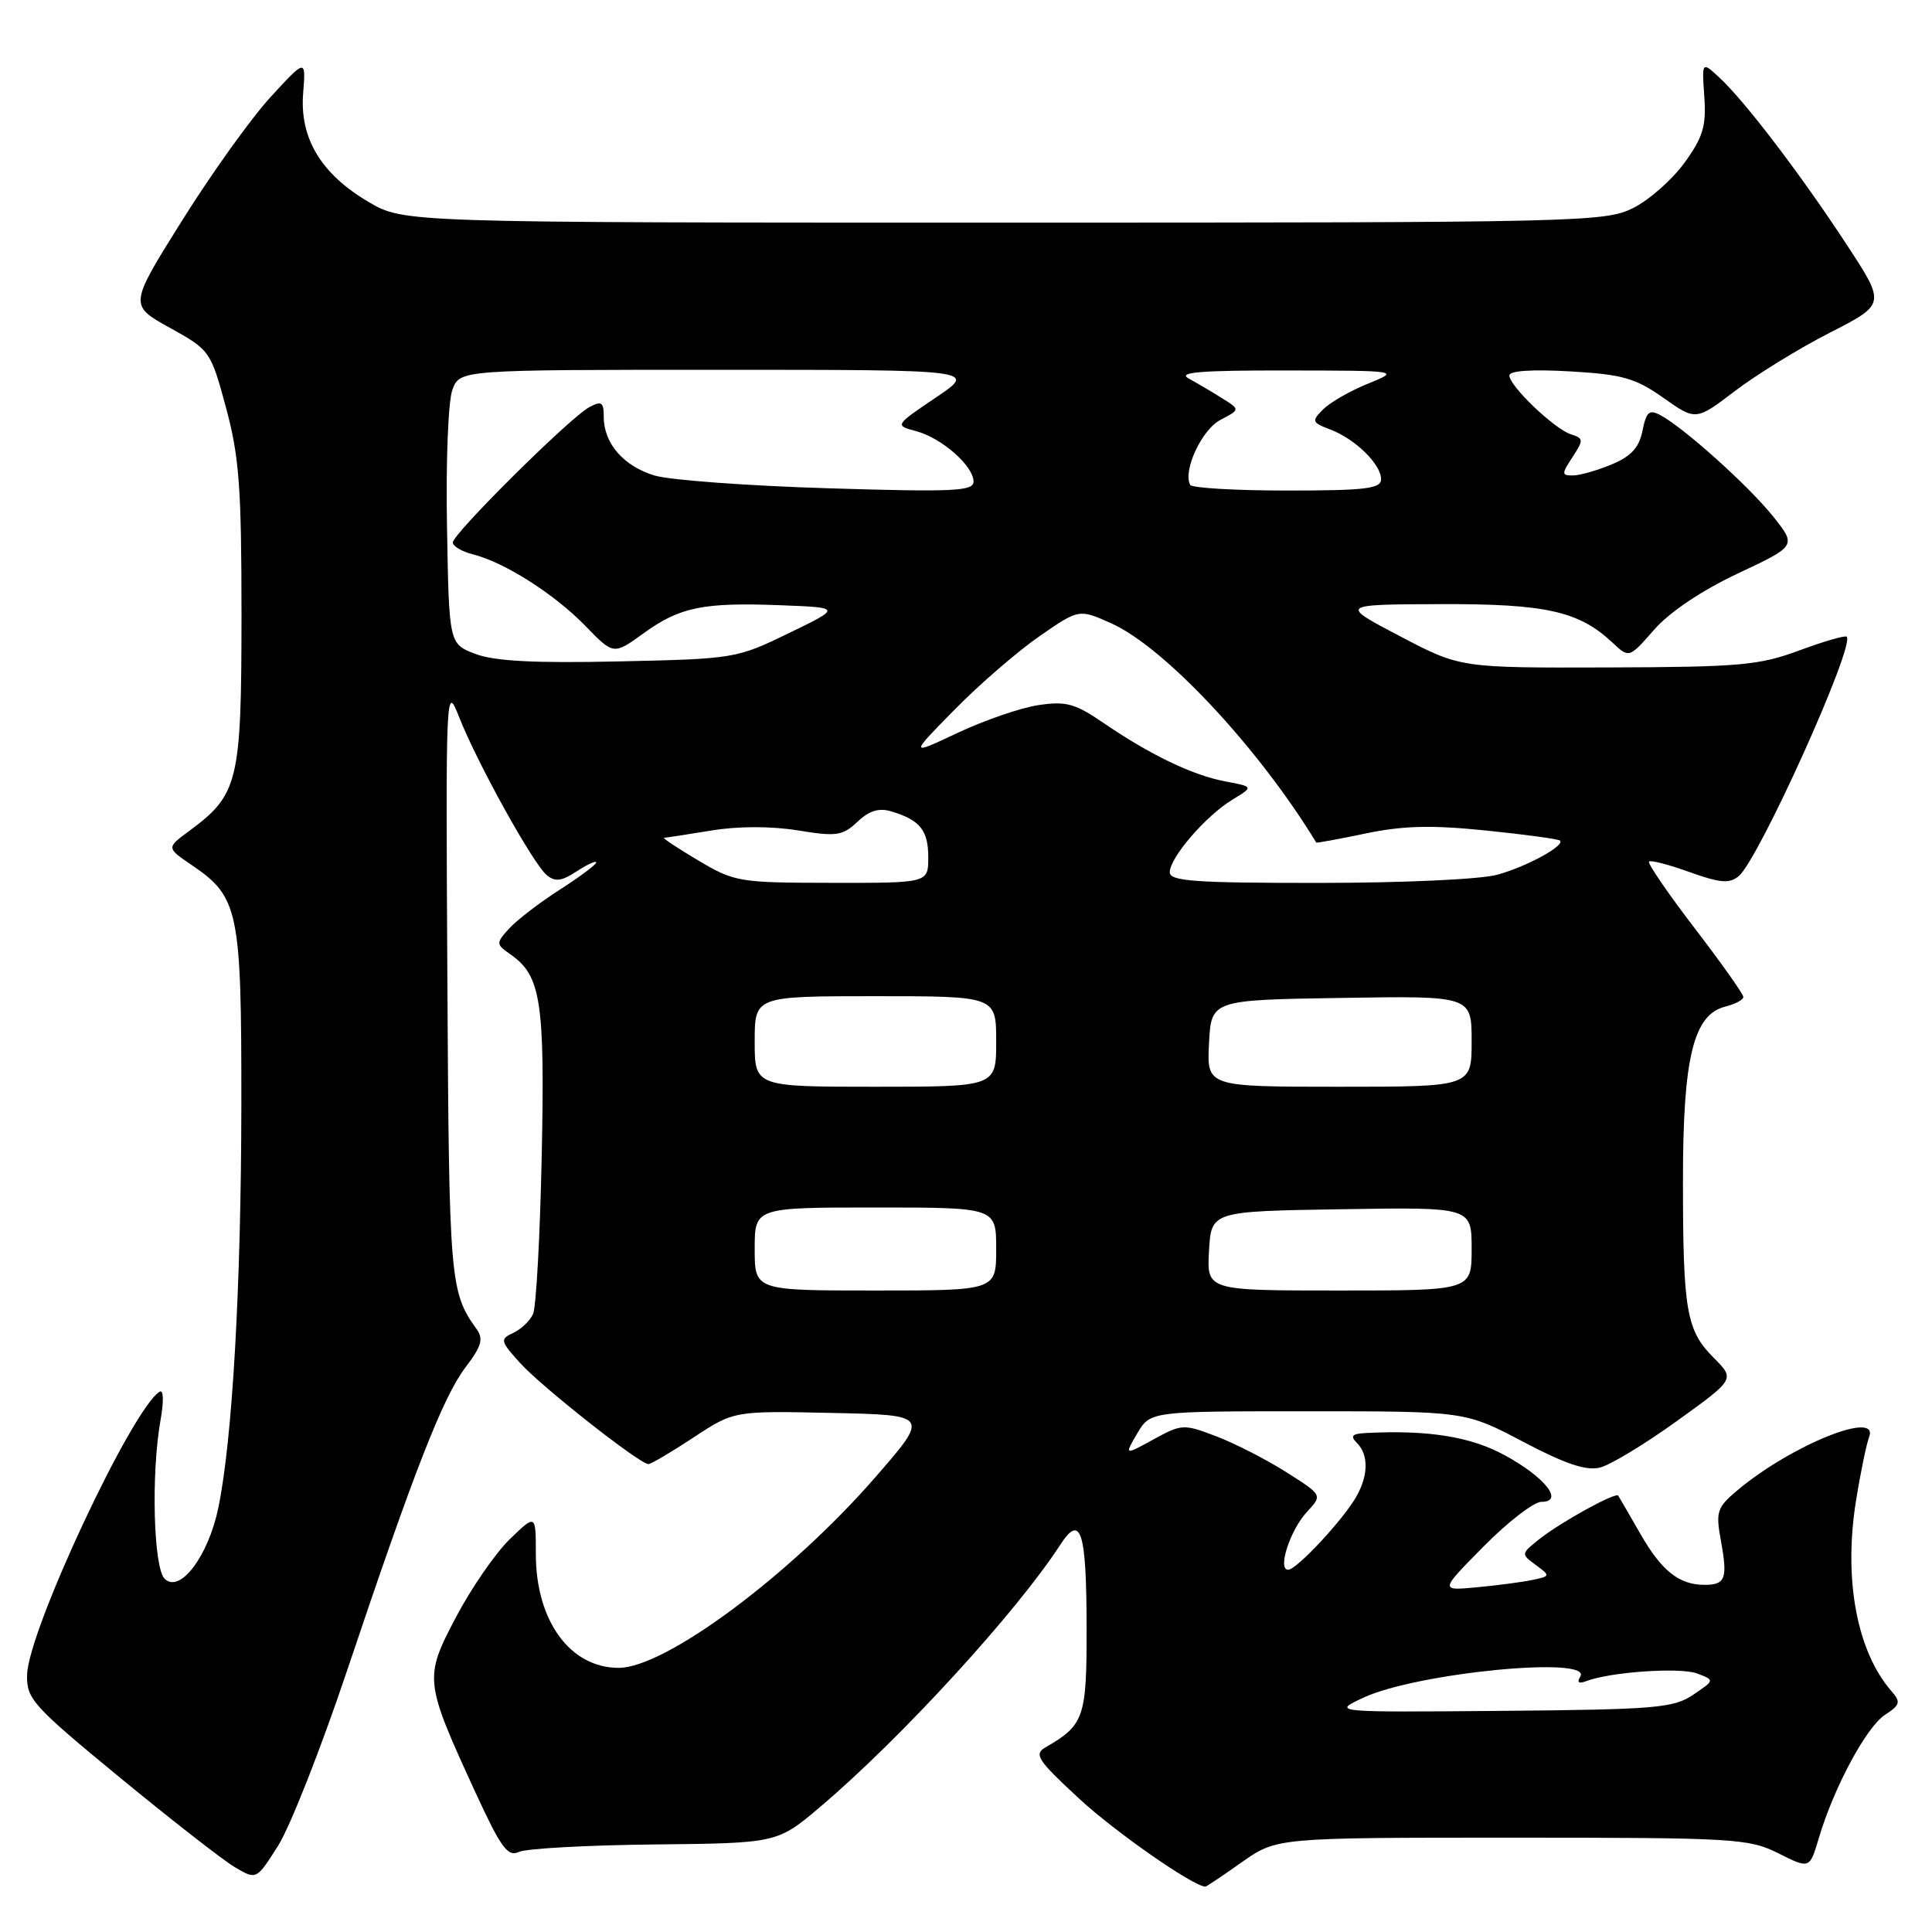 <?xml version="1.0" encoding="UTF-8" standalone="no"?>
<!DOCTYPE svg PUBLIC "-//W3C//DTD SVG 1.1//EN" "http://www.w3.org/Graphics/SVG/1.1/DTD/svg11.dtd" >
<svg xmlns="http://www.w3.org/2000/svg" xmlns:xlink="http://www.w3.org/1999/xlink" version="1.1" viewBox="0 0 256 256">
 <g >
 <path fill="currentColor"
d=" M 164.55 246.75 C 169.17 243.50 169.17 243.50 200.33 243.50 C 229.86 243.50 231.72 243.61 235.64 245.57 C 239.79 247.65 239.79 247.65 241.00 243.57 C 242.98 236.88 247.29 228.86 249.75 227.24 C 251.78 225.92 251.89 225.53 250.65 224.11 C 246.04 218.84 244.25 209.24 245.94 198.80 C 246.53 195.12 247.31 191.36 247.66 190.44 C 249.08 186.75 237.33 191.49 230.22 197.47 C 227.49 199.77 227.32 200.28 228.04 204.22 C 228.94 209.15 228.63 210.00 225.88 210.00 C 222.49 210.00 220.18 208.17 217.35 203.23 C 215.86 200.63 214.54 198.36 214.42 198.18 C 214.07 197.69 206.81 201.69 204.00 203.92 C 201.53 205.88 201.52 205.92 203.50 207.37 C 205.46 208.81 205.45 208.85 203.00 209.36 C 201.62 209.65 198.31 210.08 195.64 210.33 C 190.78 210.78 190.78 210.78 196.61 204.89 C 199.81 201.65 203.25 199.00 204.25 199.00 C 207.32 199.00 204.70 195.70 199.32 192.79 C 194.82 190.36 189.21 189.46 181.05 189.88 C 179.14 189.97 178.87 190.27 179.80 191.20 C 181.35 192.75 181.33 195.44 179.75 198.26 C 178.06 201.29 171.81 208.00 170.69 208.00 C 169.23 208.00 170.96 202.70 173.20 200.31 C 175.24 198.11 175.24 198.11 170.46 195.08 C 167.83 193.41 163.65 191.27 161.19 190.33 C 156.83 188.66 156.59 188.68 152.84 190.73 C 148.98 192.85 148.98 192.85 150.70 189.92 C 152.43 187.00 152.43 187.00 173.29 187.00 C 194.15 187.00 194.15 187.00 201.82 191.04 C 207.40 193.98 210.19 194.92 212.00 194.46 C 213.38 194.12 217.97 191.34 222.20 188.29 C 229.90 182.75 229.90 182.75 227.09 179.93 C 223.45 176.30 223.00 173.70 223.00 156.40 C 223.00 140.13 224.39 134.44 228.61 133.38 C 229.93 133.05 231.00 132.48 231.00 132.10 C 231.00 131.72 228.10 127.62 224.55 122.99 C 221.00 118.36 218.28 114.38 218.50 114.16 C 218.72 113.94 221.15 114.57 223.89 115.56 C 227.94 117.01 229.16 117.11 230.39 116.09 C 233.04 113.90 245.84 85.51 244.70 84.37 C 244.50 84.16 241.67 84.98 238.41 86.19 C 233.10 88.16 230.53 88.39 213.00 88.44 C 193.50 88.50 193.50 88.50 185.50 84.30 C 177.50 80.10 177.50 80.10 190.78 80.05 C 204.84 80.00 209.21 80.97 213.67 85.16 C 215.87 87.22 215.87 87.22 219.18 83.44 C 221.24 81.09 225.46 78.26 230.27 75.99 C 238.05 72.33 238.05 72.33 234.96 68.45 C 231.78 64.45 223.14 56.68 220.01 55.01 C 218.53 54.22 218.14 54.56 217.64 57.07 C 217.19 59.31 216.13 60.47 213.55 61.54 C 211.63 62.34 209.32 63.00 208.42 63.00 C 206.90 63.00 206.90 62.81 208.37 60.56 C 209.85 58.30 209.84 58.08 208.16 57.55 C 205.97 56.85 200.00 51.15 200.00 49.75 C 200.00 49.12 202.99 48.92 208.04 49.21 C 214.98 49.61 216.68 50.09 220.40 52.71 C 224.71 55.75 224.71 55.75 229.88 51.82 C 232.72 49.65 238.38 46.17 242.45 44.09 C 249.87 40.30 249.87 40.30 244.68 32.39 C 238.64 23.16 231.22 13.43 227.86 10.31 C 225.50 8.12 225.50 8.12 225.83 12.81 C 226.10 16.72 225.66 18.18 223.19 21.58 C 221.56 23.83 218.49 26.53 216.37 27.58 C 212.65 29.42 209.37 29.50 133.00 29.50 C 53.50 29.50 53.50 29.50 48.84 26.76 C 42.55 23.06 39.69 18.32 40.17 12.36 C 40.53 7.77 40.53 7.77 35.86 12.85 C 33.29 15.65 28.02 23.00 24.15 29.19 C 17.10 40.44 17.10 40.44 22.50 43.43 C 27.83 46.39 27.92 46.51 29.95 54.03 C 31.70 60.51 32.00 64.59 32.00 81.57 C 31.99 103.61 31.59 105.29 25.08 110.10 C 22.04 112.34 22.04 112.34 25.44 114.65 C 31.63 118.86 32.00 120.65 31.98 146.40 C 31.95 170.47 30.80 190.75 28.93 199.79 C 27.61 206.19 23.84 211.19 21.82 209.20 C 20.33 207.74 20.01 195.26 21.27 188.18 C 21.72 185.66 21.67 184.08 21.15 184.41 C 17.50 186.66 3.75 216.03 3.59 221.91 C 3.51 225.12 4.30 226.00 15.89 235.54 C 22.71 241.15 29.57 246.50 31.13 247.42 C 33.98 249.10 33.98 249.10 36.85 244.57 C 38.43 242.08 42.56 231.59 46.02 221.27 C 54.87 194.90 58.71 185.07 61.71 181.14 C 63.80 178.39 64.09 177.41 63.15 176.11 C 59.62 171.21 59.50 169.75 59.28 130.00 C 59.06 90.92 59.08 90.55 60.87 95.10 C 63.28 101.19 70.64 114.46 72.44 115.95 C 73.56 116.88 74.42 116.77 76.43 115.45 C 77.84 114.53 79.00 114.00 79.00 114.28 C 79.00 114.56 76.82 116.19 74.14 117.91 C 71.47 119.62 68.47 121.93 67.46 123.04 C 65.69 125.00 65.70 125.10 67.68 126.49 C 71.68 129.29 72.21 132.74 71.78 153.18 C 71.56 163.81 71.04 173.23 70.63 174.12 C 70.22 175.02 69.04 176.14 68.00 176.62 C 66.23 177.45 66.28 177.69 68.92 180.61 C 71.75 183.75 84.76 194.00 85.92 194.00 C 86.26 194.00 88.96 192.41 91.90 190.47 C 97.26 186.94 97.26 186.94 110.21 187.22 C 123.16 187.50 123.16 187.50 115.98 195.75 C 104.69 208.72 88.16 221.00 81.98 221.00 C 75.54 221.00 71.00 214.77 71.00 205.90 C 71.00 200.61 71.00 200.61 67.54 203.96 C 65.64 205.80 62.44 210.45 60.42 214.28 C 56.17 222.37 56.21 222.73 63.03 237.57 C 66.38 244.84 67.28 246.08 68.75 245.39 C 69.71 244.94 77.82 244.49 86.76 244.40 C 103.01 244.23 103.01 244.23 108.74 239.37 C 119.43 230.30 134.74 213.57 140.49 204.69 C 143.22 200.48 143.97 202.85 143.98 215.75 C 144.00 227.58 143.66 228.58 138.54 231.53 C 136.96 232.44 137.47 233.22 142.97 238.31 C 147.76 242.74 158.05 249.92 159.72 249.99 C 159.84 250.00 162.02 248.54 164.55 246.75 Z  M 180.64 224.96 C 187.72 221.64 211.12 219.38 209.39 222.17 C 208.92 222.93 209.20 223.14 210.18 222.76 C 213.37 221.54 222.61 220.90 224.86 221.74 C 227.22 222.63 227.22 222.63 224.36 224.56 C 221.76 226.32 219.42 226.52 199.00 226.70 C 176.50 226.89 176.50 226.89 180.64 224.96 Z  M 100.00 165.50 C 100.00 160.00 100.00 160.00 116.00 160.00 C 132.00 160.00 132.00 160.00 132.00 165.50 C 132.00 171.00 132.00 171.00 116.00 171.00 C 100.00 171.00 100.00 171.00 100.00 165.50 Z  M 160.20 165.75 C 160.50 160.50 160.50 160.50 177.75 160.23 C 195.00 159.95 195.00 159.95 195.00 165.48 C 195.00 171.00 195.00 171.00 177.45 171.00 C 159.90 171.00 159.90 171.00 160.20 165.75 Z  M 100.00 138.00 C 100.00 132.00 100.00 132.00 116.00 132.00 C 132.00 132.00 132.00 132.00 132.00 138.00 C 132.00 144.00 132.00 144.00 116.00 144.00 C 100.00 144.00 100.00 144.00 100.00 138.00 Z  M 160.20 138.25 C 160.50 132.50 160.50 132.50 177.75 132.23 C 195.00 131.95 195.00 131.95 195.00 137.98 C 195.00 144.00 195.00 144.00 177.45 144.00 C 159.90 144.00 159.90 144.00 160.20 138.25 Z  M 92.50 114.00 C 89.75 112.37 87.72 111.02 88.00 111.01 C 88.28 111.00 91.09 110.56 94.25 110.05 C 97.81 109.46 102.17 109.46 105.71 110.03 C 110.83 110.87 111.64 110.75 113.62 108.89 C 115.21 107.39 116.48 107.01 118.16 107.53 C 121.93 108.68 123.00 110.03 123.00 113.62 C 123.00 117.00 123.00 117.00 110.25 116.98 C 97.92 116.97 97.33 116.87 92.50 114.00 Z  M 155.00 115.58 C 155.00 113.64 159.77 108.11 163.27 105.98 C 166.12 104.25 166.12 104.25 162.36 103.54 C 158.03 102.73 152.38 100.01 146.17 95.76 C 142.45 93.21 141.25 92.89 137.60 93.43 C 135.27 93.78 130.47 95.43 126.93 97.09 C 120.50 100.12 120.50 100.12 126.50 94.02 C 129.80 90.66 134.86 86.29 137.74 84.30 C 142.97 80.68 142.97 80.68 147.24 82.59 C 154.29 85.74 166.76 99.07 174.41 111.64 C 174.46 111.72 177.43 111.18 181.00 110.43 C 185.97 109.40 189.72 109.31 196.93 110.05 C 202.11 110.58 206.51 111.18 206.71 111.38 C 207.39 112.05 202.34 114.81 198.43 115.90 C 196.20 116.52 185.94 116.99 174.75 116.99 C 158.33 117.00 155.00 116.76 155.00 115.58 Z  M 63.00 86.65 C 59.50 85.32 59.50 85.32 59.23 69.79 C 59.07 61.11 59.39 53.10 59.95 51.63 C 60.95 49.00 60.95 49.00 95.21 49.00 C 129.47 49.00 129.47 49.00 124.00 52.68 C 118.54 56.37 118.54 56.37 121.40 57.13 C 124.79 58.04 129.00 61.74 129.00 63.82 C 129.00 65.09 126.30 65.21 109.75 64.70 C 99.16 64.38 88.83 63.62 86.78 63.02 C 82.65 61.80 80.00 58.76 80.00 55.24 C 80.00 53.27 79.72 53.08 78.07 53.96 C 75.53 55.32 60.00 70.73 60.00 71.88 C 60.00 72.38 61.21 73.09 62.68 73.46 C 66.86 74.51 73.46 78.71 77.57 82.94 C 81.30 86.79 81.30 86.79 85.27 83.92 C 90.10 80.42 93.16 79.80 103.50 80.20 C 111.50 80.51 111.50 80.51 104.50 83.91 C 97.60 87.26 97.28 87.31 82.00 87.64 C 70.83 87.89 65.52 87.61 63.00 86.65 Z  M 157.71 64.25 C 156.70 62.41 159.23 56.94 161.69 55.65 C 164.34 54.27 164.34 54.27 161.92 52.76 C 160.59 51.92 158.60 50.75 157.50 50.15 C 155.98 49.32 159.12 49.07 170.50 49.09 C 185.50 49.11 185.50 49.11 181.26 50.84 C 178.92 51.78 176.26 53.31 175.33 54.24 C 173.76 55.81 173.82 55.98 176.29 56.92 C 179.58 58.17 183.00 61.52 183.00 63.50 C 183.00 64.75 180.95 65.00 170.56 65.00 C 163.72 65.00 157.93 64.66 157.71 64.25 Z "/>
</g>
</svg>